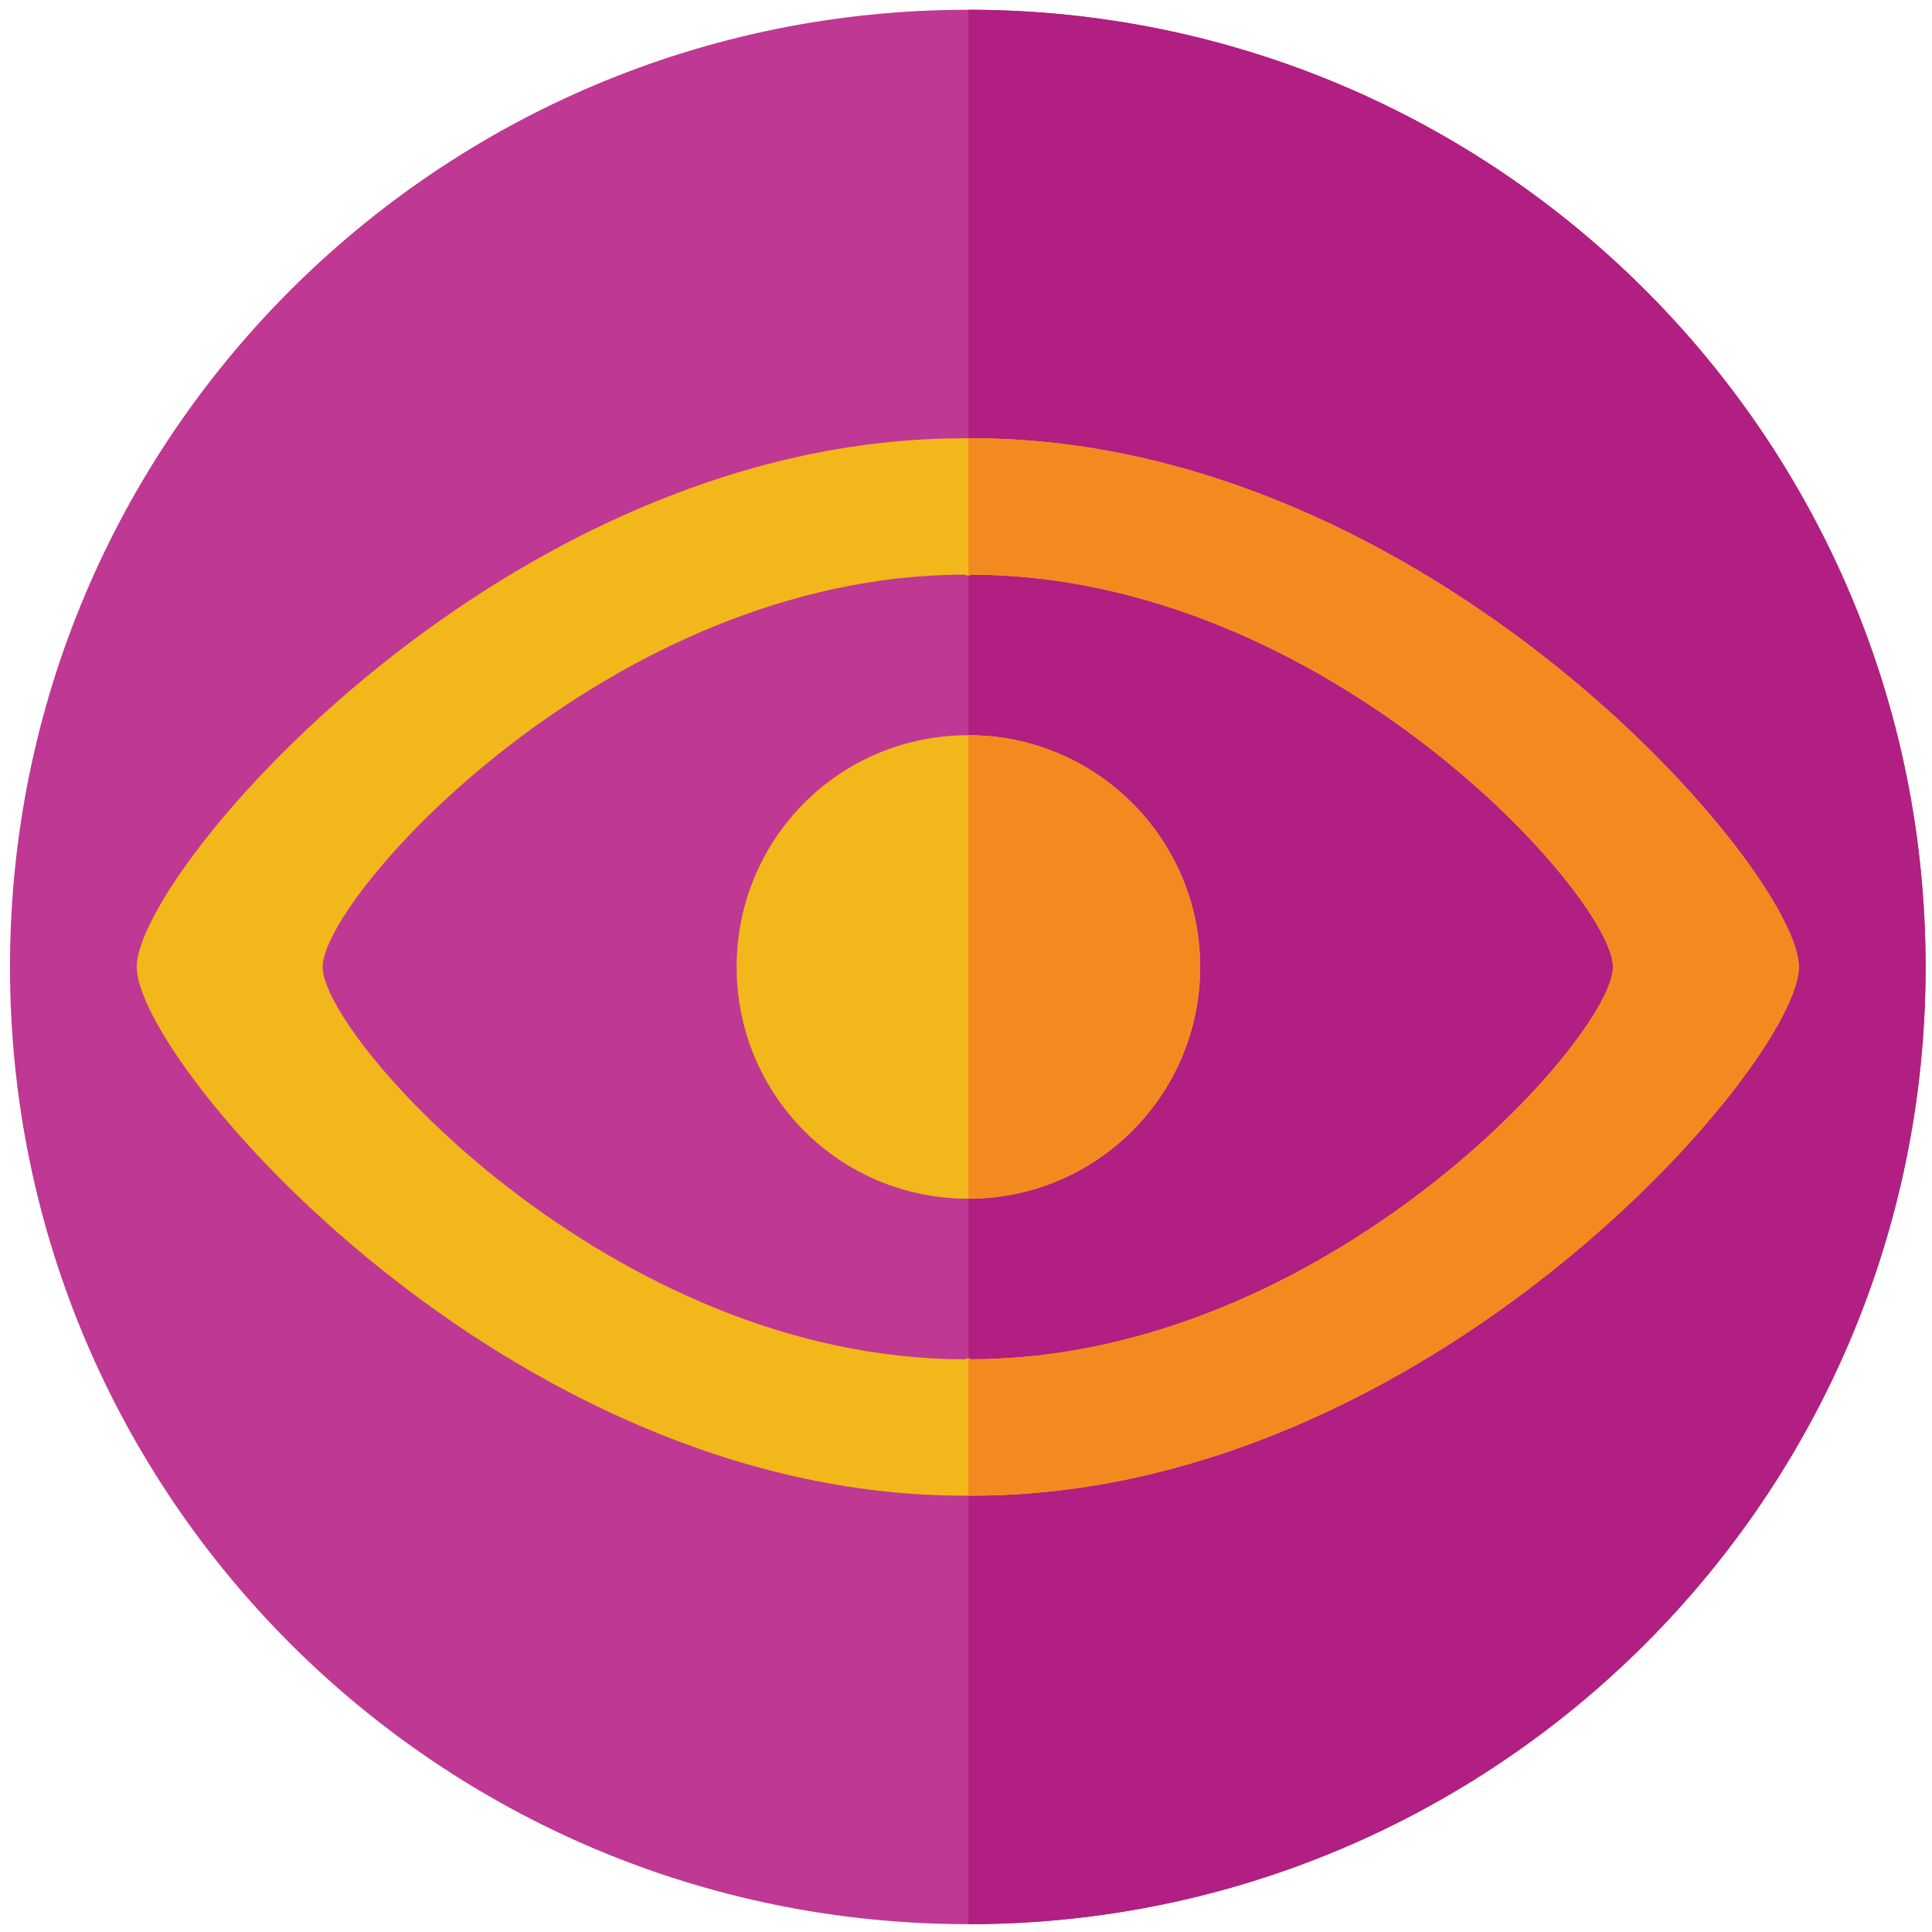 <?xml version="1.0" encoding="UTF-8"?>
<svg width="178px" height="178px" viewBox="0 0 178 178" version="1.1" xmlns="http://www.w3.org/2000/svg" xmlns:xlink="http://www.w3.org/1999/xlink">
    <title>psychic</title>
    <g id="Screens" stroke="none" stroke-width="1" fill="none" fill-rule="evenodd">
        <g id="Artboard" transform="translate(-1147, -780)">
            <g id="psychic" transform="translate(1147.92, 780.899)">
                <path d="M88.301,-5.68434189e-14 C137.011,-5.68434189e-14 176.491,39.48 176.491,88.19 C176.491,136.9 137.011,176.38 88.301,176.38 C39.48,176.38 -5.68434189e-14,136.9 -5.68434189e-14,88.19 C-5.68434189e-14,39.48 39.48,-5.68434189e-14 88.301,-5.68434189e-14" id="Fill-109" fill="#BF3894"></path>
                <path d="M88.301,-5.68434189e-14 C137.011,-5.68434189e-14 176.491,39.48 176.491,88.19 C176.491,136.9 137.011,176.38 88.301,176.38 L88.301,-5.68434189e-14 Z" id="Fill-111" fill="#B11F82"></path>
                <path d="M87.967,52.047 L88.301,52.157 L88.523,52.047 C121.219,52.047 147.687,81.74 147.687,88.189 C147.687,94.641 121.219,124.334 88.523,124.334 L88.301,124.222 L87.967,124.334 C55.271,124.334 28.803,94.641 28.803,88.189 C28.803,81.74 55.271,52.047 87.967,52.047 M88.301,66.838 C100.089,66.838 109.653,76.401 109.653,88.189 C109.653,99.978 100.089,109.543 88.301,109.543 C76.401,109.543 66.948,99.978 66.948,88.189 C66.948,76.401 76.401,66.838 88.301,66.838 M87.856,39.48 L88.301,39.48 L88.634,39.48 C130.783,39.48 164.813,79.404 164.813,88.189 C164.813,96.975 130.783,136.9 88.634,136.9 L88.301,136.9 L87.856,136.9 C45.707,136.9 11.677,96.975 11.677,88.189 C11.677,79.404 45.707,39.48 87.856,39.48" id="Fill-113" fill="#F2B71A"></path>
                <path d="M88.301,109.542 L88.301,66.837 C100.089,66.837 109.653,76.401 109.653,88.19 C109.653,99.978 100.089,109.542 88.301,109.542 L88.301,109.542 Z M88.301,39.479 L88.635,39.479 C130.783,39.479 164.814,79.404 164.814,88.19 C164.814,96.975 130.783,136.9 88.635,136.9 L88.301,136.9 L88.301,124.222 L88.523,124.333 C121.219,124.333 147.687,94.64 147.687,88.19 C147.687,81.739 121.219,52.046 88.523,52.046 L88.301,52.157 L88.301,39.479 Z" id="Fill-115" fill="#F38A20"></path>
            </g>
        </g>
    </g>
</svg>